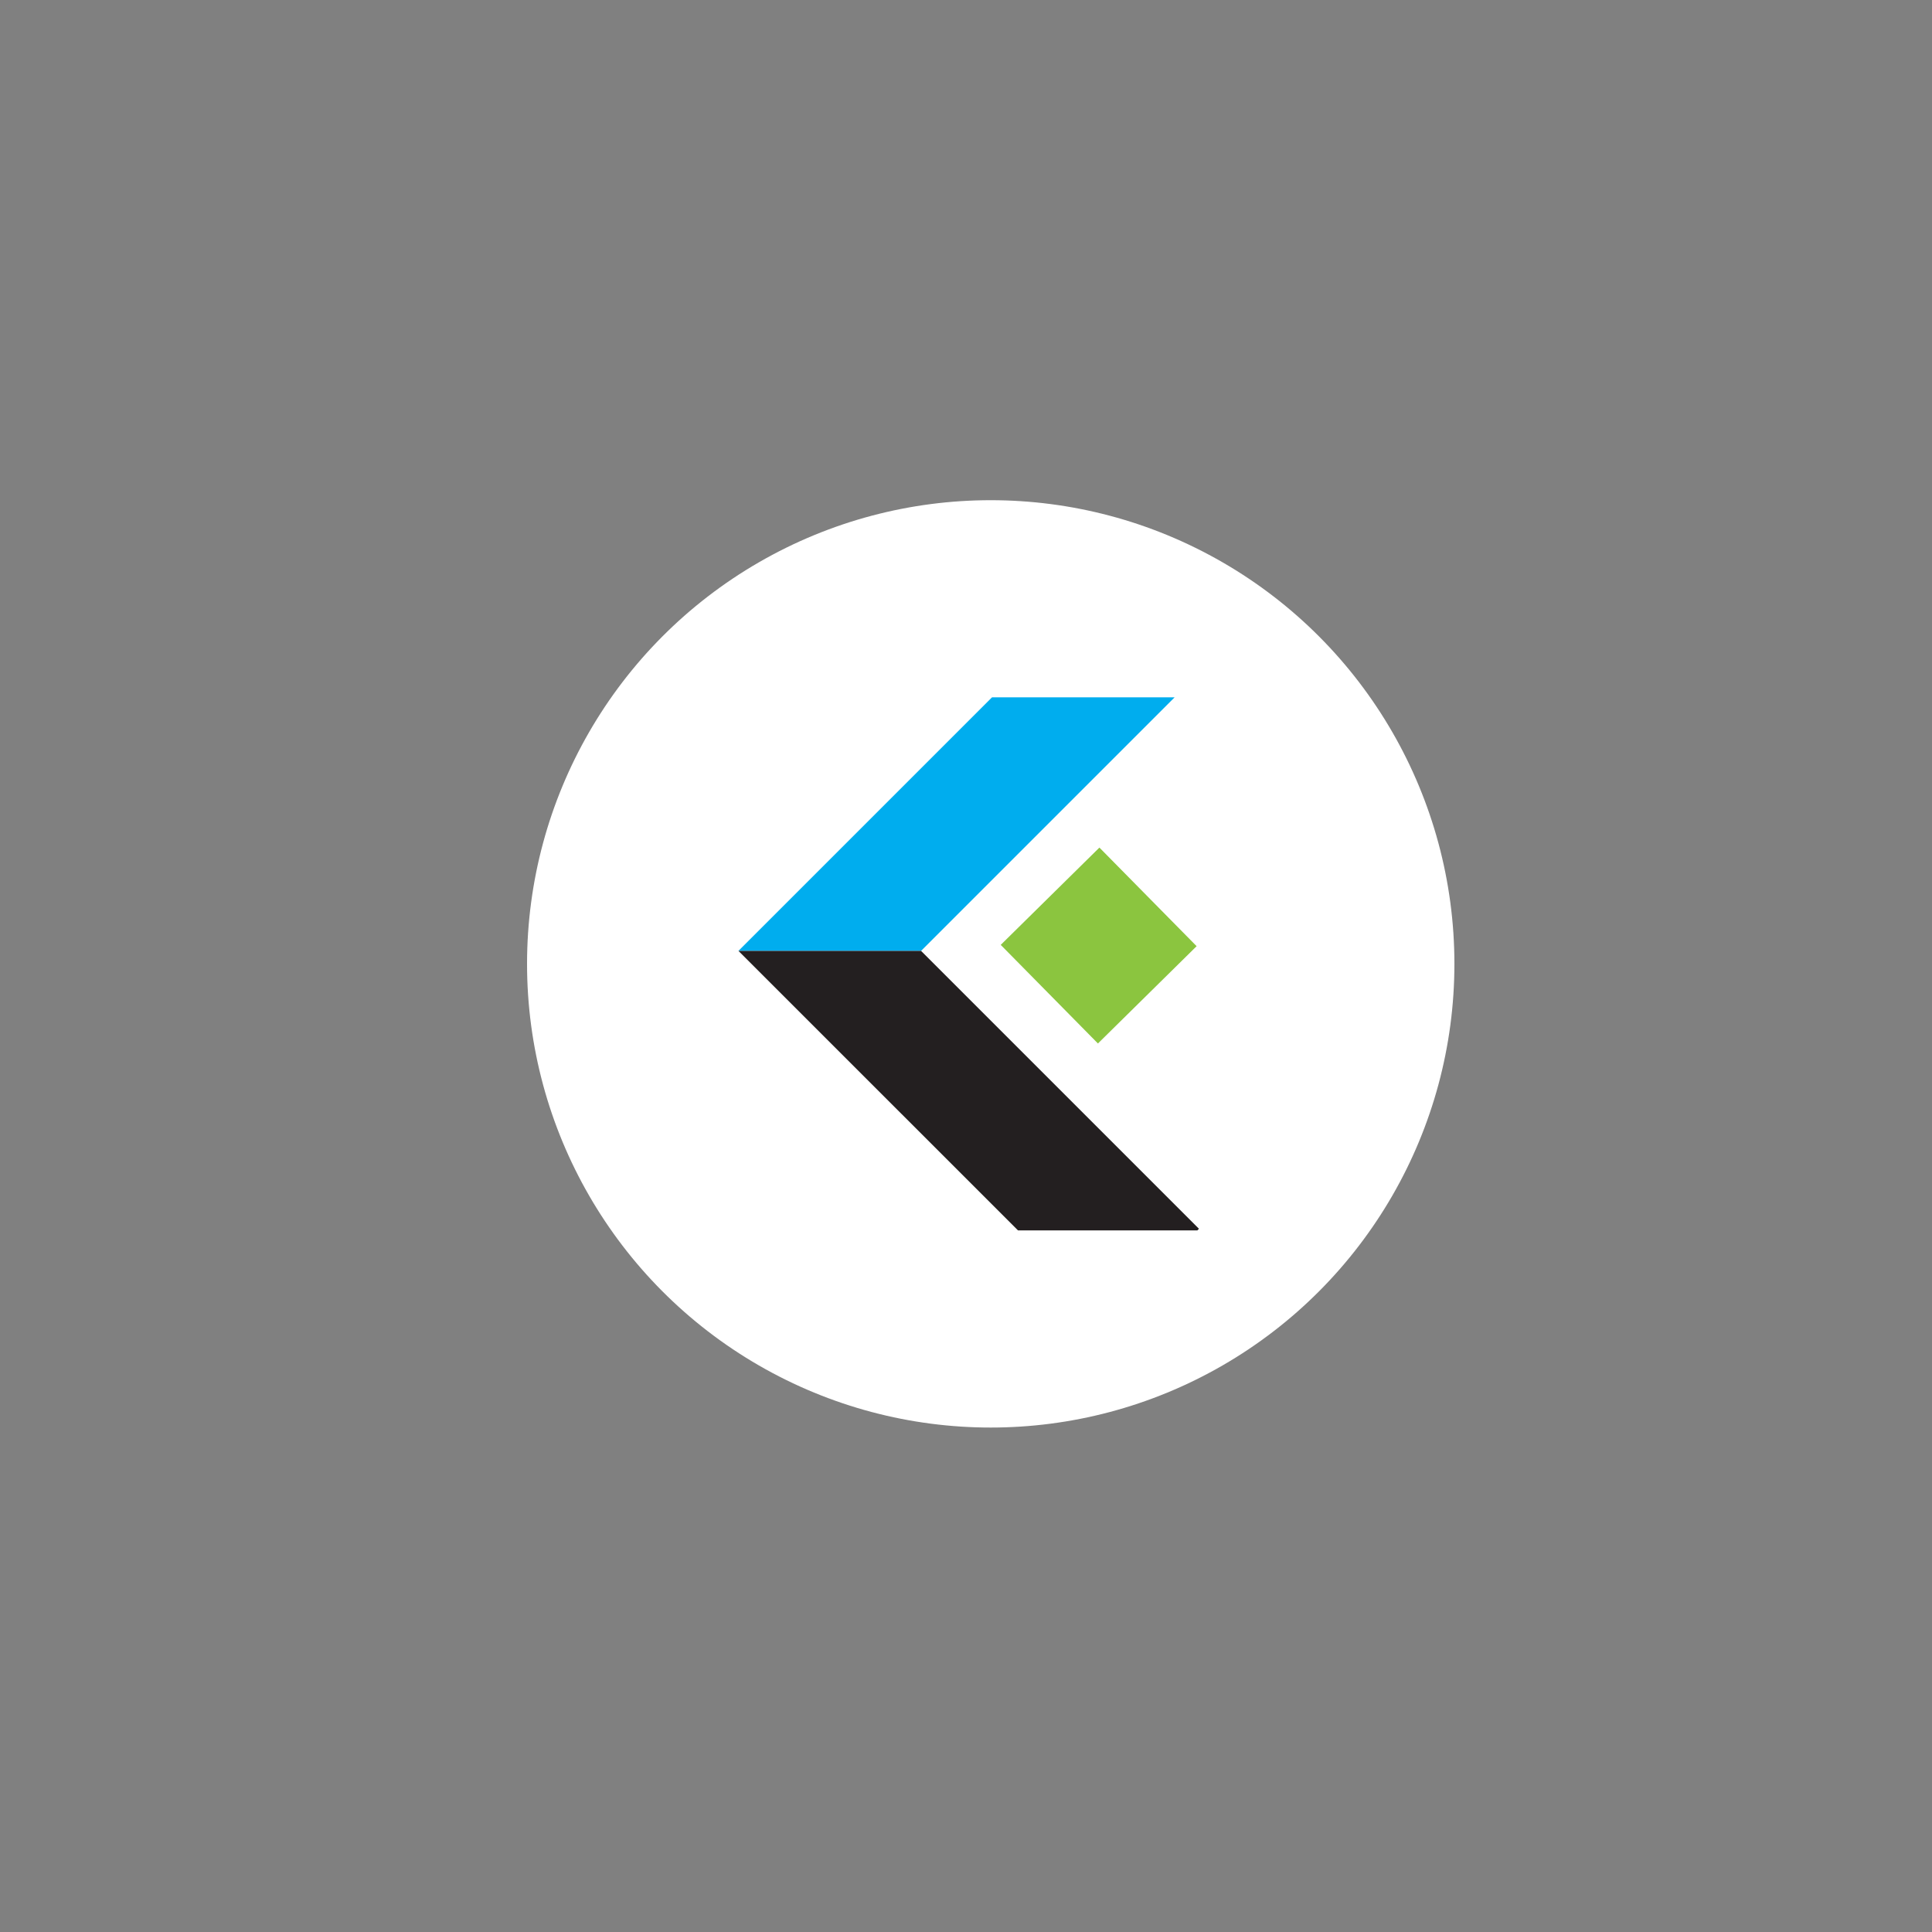 <?xml version="1.0" encoding="utf-8"?>
<!-- Generator: Adobe Illustrator 16.0.0, SVG Export Plug-In . SVG Version: 6.00 Build 0)  -->
<!DOCTYPE svg PUBLIC "-//W3C//DTD SVG 1.1//EN" "http://www.w3.org/Graphics/SVG/1.1/DTD/svg11.dtd">
<svg version="1.1" id="Layer_1" xmlns="http://www.w3.org/2000/svg" xmlns:xlink="http://www.w3.org/1999/xlink" x="0px" y="0px"
	 width="50px" height="50px" viewBox="0 0 50 50" enable-background="new 0 0 50 50" xml:space="preserve">
<rect x="0" y="0" width="50" height="50" fill="#808080" stroke="none"/>
<g>
	<circle fill="#FFFFFF" cx="25.64" cy="24.945" r="12"/>
	
		<rect x="26.645" y="22.673" transform="matrix(0.712 -0.702 0.702 0.712 -8.989 27.015)" fill="#8BC53F" width="3.587" height="3.584"/>
	<g>
		<polygon fill="#00ADEE" points="19.111,24.609 23.837,24.609 30.399,18.047 25.673,18.047 		"/>
		<polygon fill="#231F20" points="30.987,31.843 31.029,31.801 23.837,24.609 23.837,24.609 19.111,24.609 26.346,31.843 		"/>
	</g>
</g>
</svg>
